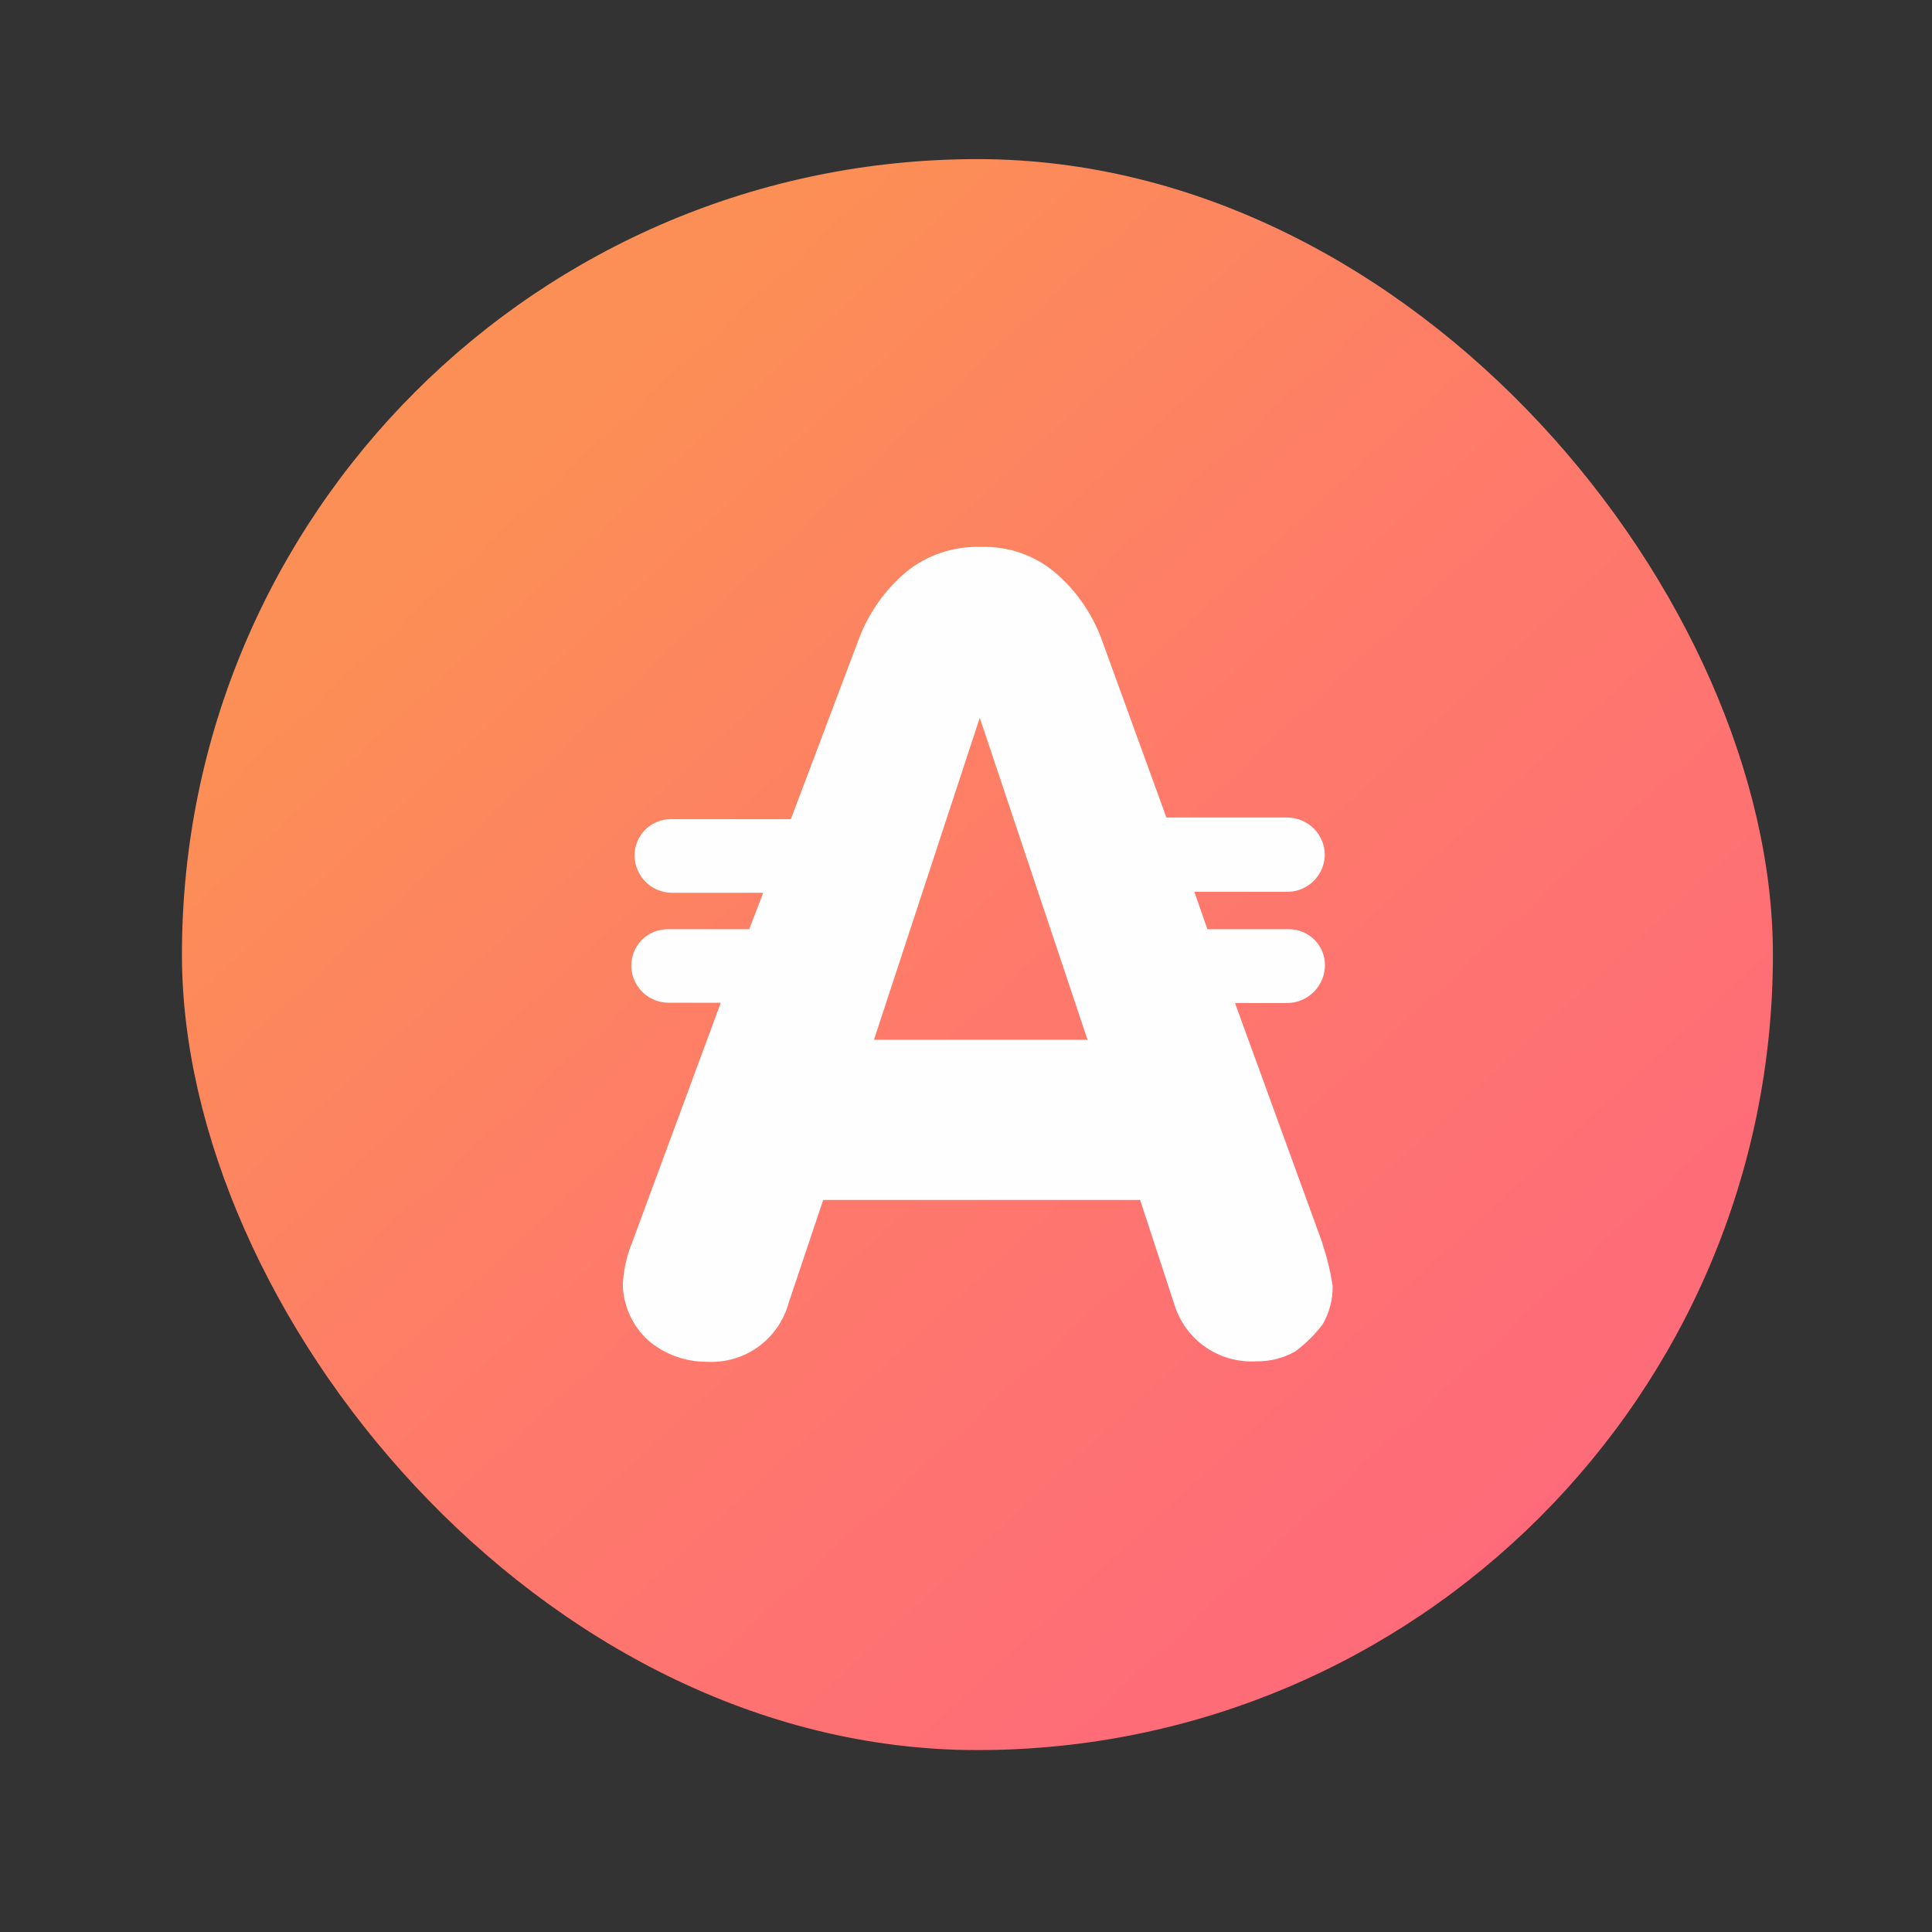 <svg width="64" height="64" viewBox="0 0 64 64" fill="none" xmlns="http://www.w3.org/2000/svg">
<rect x="0" y="0" width="64" height="64" fill="#333333" stroke="none"/>
<rect x="6.027" y="5.271" width="52.703" height="52.703" rx="26.351" fill="url(#paint0_linear_120_159988)"/>
<path d="M28.951 34.444L32.456 23.777L36.026 34.444H28.951ZM43.81 41.189L40.911 33.227H42.642C42.973 33.224 43.29 33.09 43.524 32.856C43.758 32.621 43.89 32.303 43.891 31.972C43.891 31.815 43.861 31.661 43.801 31.516C43.741 31.372 43.653 31.241 43.543 31.13C43.432 31.02 43.301 30.932 43.157 30.872C43.012 30.812 42.858 30.782 42.701 30.782H39.997L39.564 29.543H42.642C42.966 29.543 43.278 29.416 43.51 29.19C43.743 28.964 43.877 28.655 43.886 28.331C43.887 28.167 43.855 28.004 43.792 27.852C43.73 27.7 43.638 27.562 43.522 27.446C43.405 27.33 43.267 27.238 43.115 27.175C42.964 27.113 42.801 27.081 42.636 27.082H38.639L36.475 21.131C36.152 20.281 35.618 19.527 34.923 18.941C34.236 18.376 33.366 18.083 32.478 18.119C31.587 18.09 30.716 18.382 30.022 18.941C29.326 19.528 28.791 20.282 28.464 21.131L26.198 27.136H22.222C21.904 27.136 21.599 27.262 21.375 27.486C21.149 27.71 21.022 28.014 21.021 28.331C21.021 28.661 21.152 28.978 21.385 29.211C21.619 29.444 21.935 29.575 22.265 29.575H25.283L24.818 30.782H22.113C21.795 30.782 21.49 30.908 21.264 31.133C21.039 31.359 20.913 31.664 20.913 31.983C20.913 32.309 21.042 32.621 21.272 32.853C21.502 33.084 21.814 33.214 22.141 33.216H23.877L20.929 41.189C20.748 41.639 20.647 42.117 20.631 42.601C20.662 43.28 20.957 43.921 21.454 44.386C22 44.859 22.7 45.117 23.423 45.111C24.03 45.144 24.63 44.968 25.122 44.611C25.614 44.255 25.969 43.74 26.127 43.153L27.269 39.75H37.768L38.909 43.234C39.088 43.801 39.451 44.292 39.941 44.63C40.431 44.967 41.02 45.13 41.614 45.095C42.069 45.104 42.517 44.99 42.912 44.765C43.255 44.51 43.559 44.208 43.816 43.867C44.039 43.483 44.153 43.045 44.146 42.601C44.074 42.129 43.962 41.664 43.81 41.211V41.189Z" fill="#FEFEFE"/>
<defs>
<linearGradient id="paint0_linear_120_159988" x1="17.003" y1="14.97" x2="52.757" y2="53.694" gradientUnits="userSpaceOnUse">
<stop stop-color="#FC8F55"/>
<stop offset="0.44" stop-color="#FE7A6A"/>
<stop offset="1" stop-color="#FE687C"/>
</linearGradient>
</defs>
</svg>
